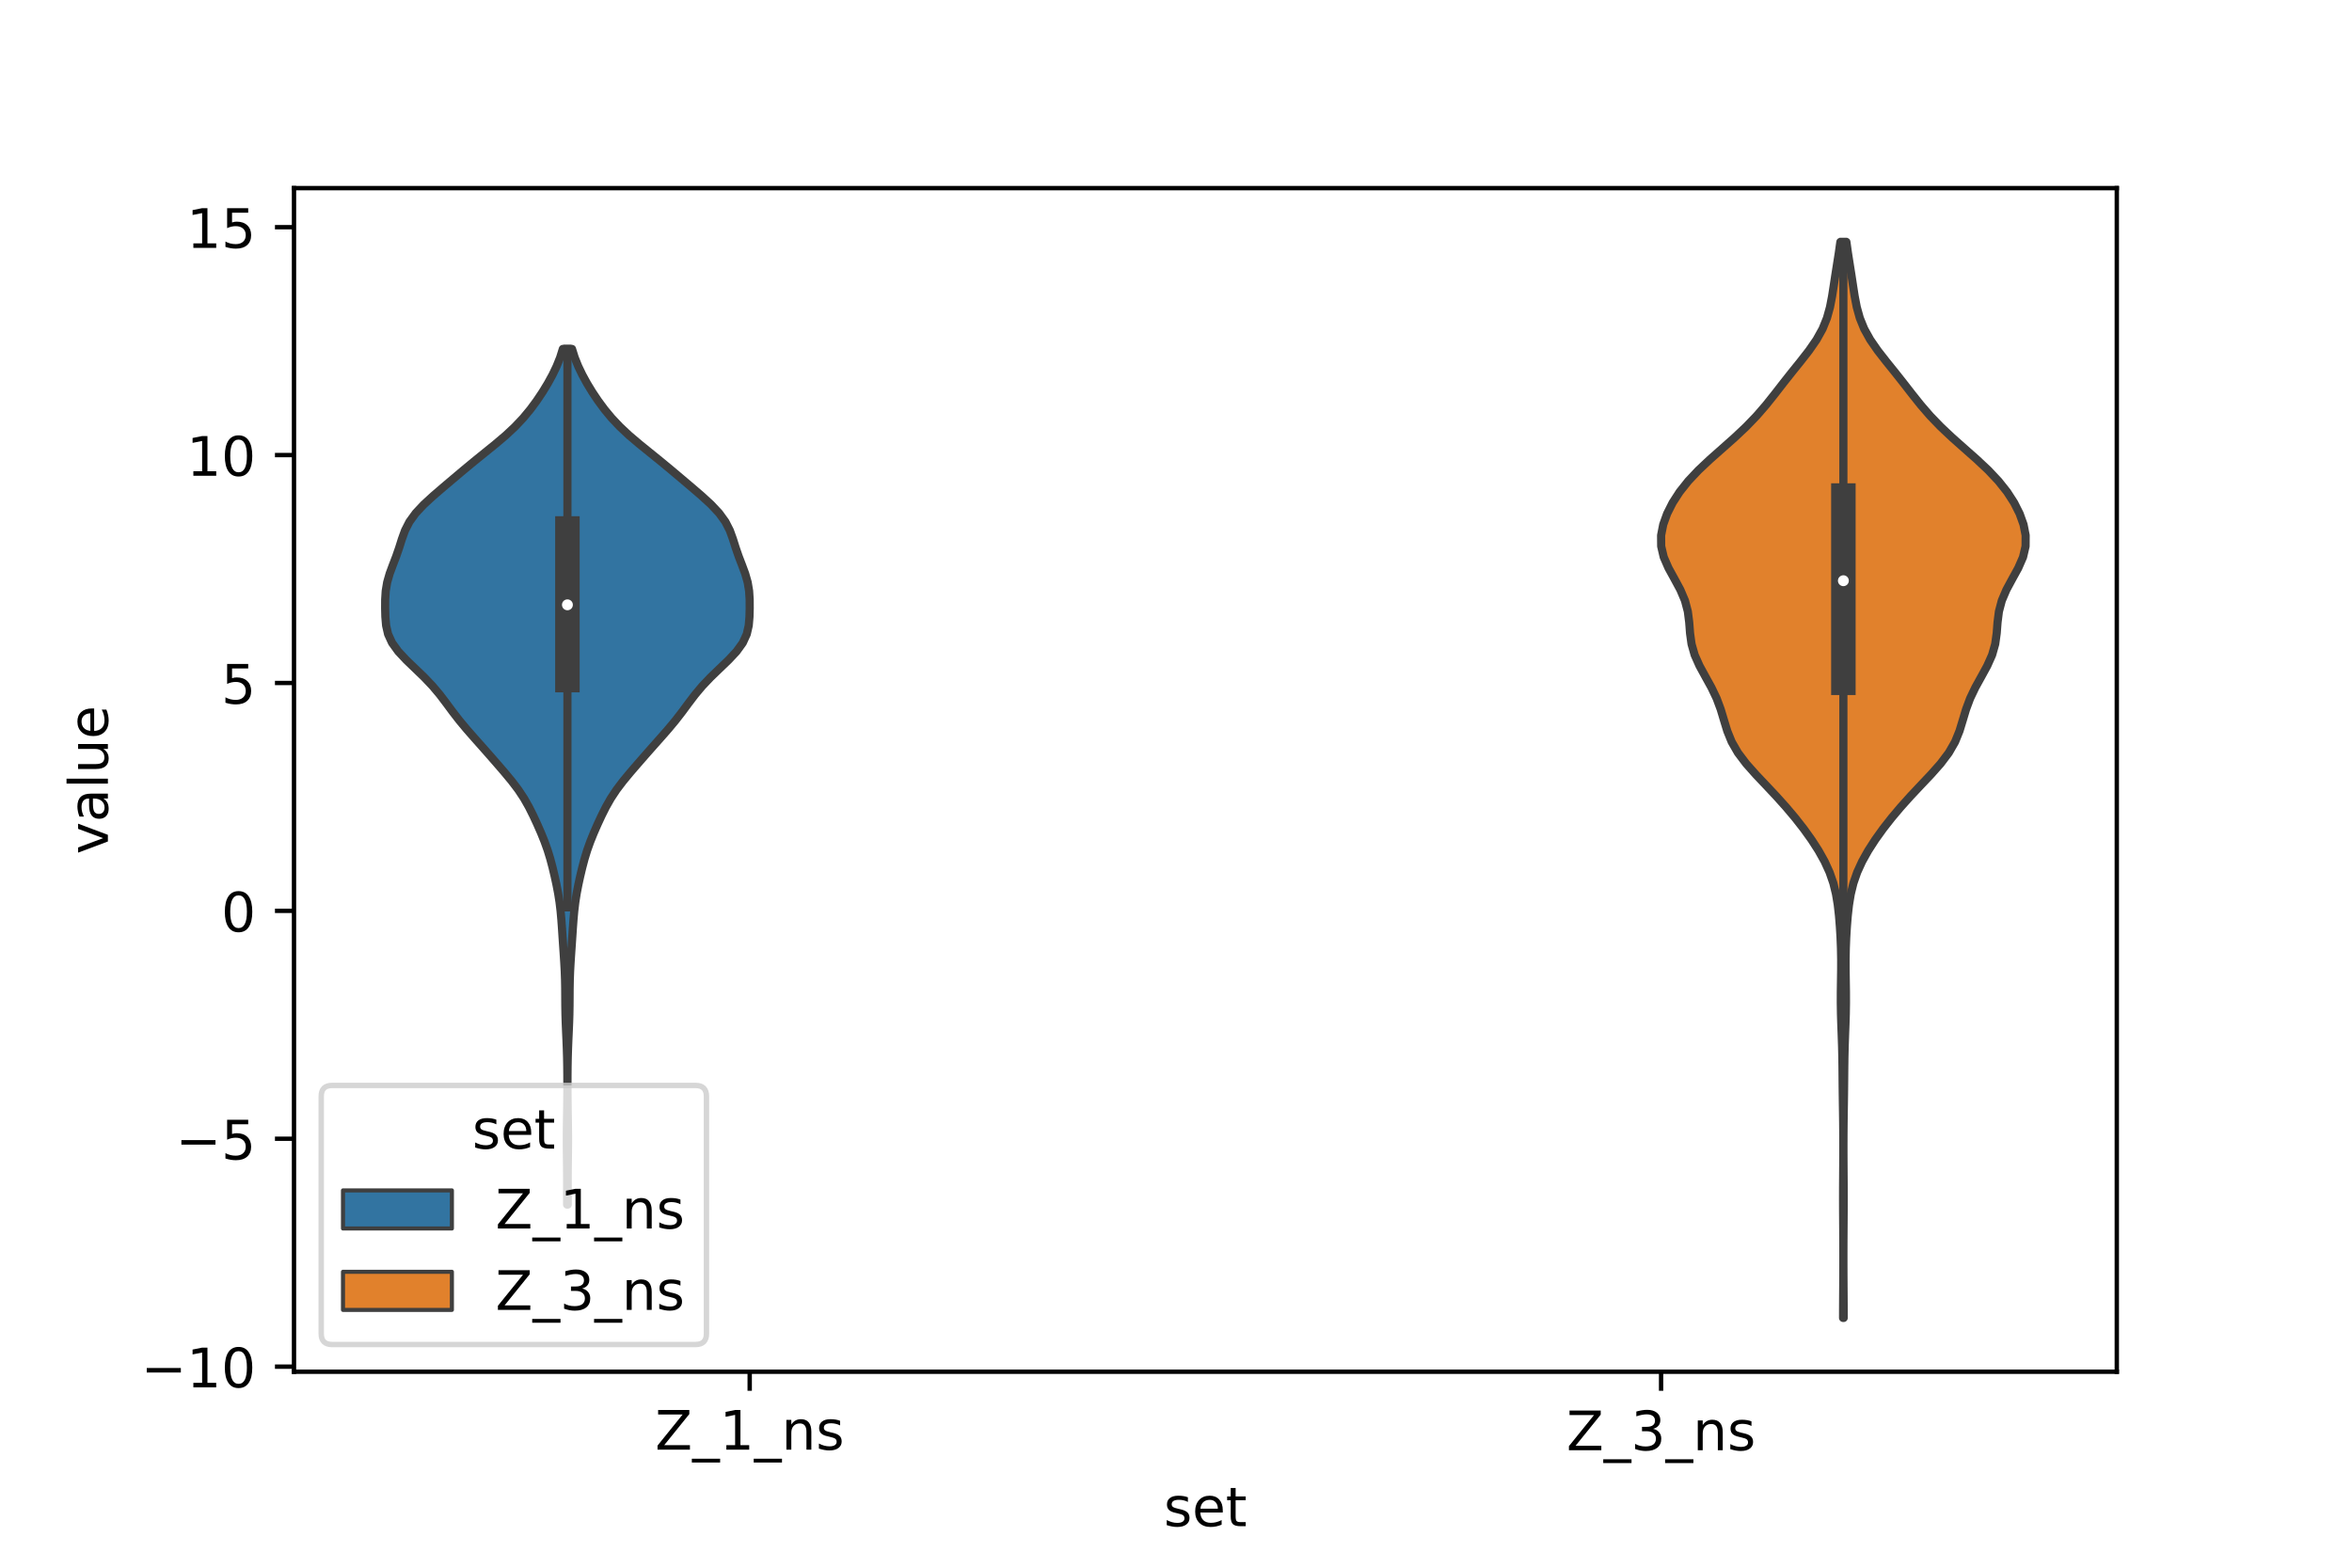 <?xml version="1.0" encoding="utf-8" standalone="no"?>
<!DOCTYPE svg PUBLIC "-//W3C//DTD SVG 1.1//EN"
  "http://www.w3.org/Graphics/SVG/1.1/DTD/svg11.dtd">
<!-- Created with matplotlib (https://matplotlib.org/) -->
<svg height="288pt" version="1.1" viewBox="0 0 432 288" width="432pt" xmlns="http://www.w3.org/2000/svg" xmlns:xlink="http://www.w3.org/1999/xlink">
 <defs>
  <style type="text/css">*{stroke-linecap:butt;stroke-linejoin:round;}</style>
 </defs>
 <g id="figure_1">
  <g id="patch_1">
   <path d="M 0 288 
L 432 288 
L 432 0 
L 0 0 
z
" style="fill:#ffffff;"/>
  </g>
  <g id="axes_1">
   <g id="patch_2">
    <path d="M 54 252 
L 388.8 252 
L 388.8 34.56 
L 54 34.56 
z
" style="fill:#ffffff;"/>
   </g>
   <g id="PolyCollection_1">
    <defs>
     <path d="M 104.279 -66.703 
L 104.161 -66.703 
L 104.162 -68.29 
L 104.167 -69.878 
L 104.167 -71.466 
L 104.159 -73.054 
L 104.142 -74.642 
L 104.121 -76.23 
L 104.107 -77.817 
L 104.107 -79.405 
L 104.122 -80.993 
L 104.147 -82.581 
L 104.173 -84.169 
L 104.193 -85.757 
L 104.206 -87.344 
L 104.209 -88.932 
L 104.204 -90.52 
L 104.189 -92.108 
L 104.159 -93.696 
L 104.112 -95.284 
L 104.05 -96.871 
L 103.979 -98.459 
L 103.911 -100.047 
L 103.861 -101.635 
L 103.834 -103.223 
L 103.823 -104.811 
L 103.814 -106.398 
L 103.785 -107.986 
L 103.727 -109.574 
L 103.641 -111.162 
L 103.538 -112.75 
L 103.429 -114.338 
L 103.323 -115.925 
L 103.218 -117.513 
L 103.103 -119.101 
L 102.96 -120.689 
L 102.77 -122.277 
L 102.521 -123.865 
L 102.216 -125.452 
L 101.871 -127.04 
L 101.493 -128.628 
L 101.073 -130.216 
L 100.587 -131.804 
L 100.02 -133.392 
L 99.378 -134.979 
L 98.682 -136.567 
L 97.946 -138.155 
L 97.15 -139.743 
L 96.248 -141.331 
L 95.197 -142.919 
L 93.993 -144.506 
L 92.677 -146.094 
L 91.308 -147.682 
L 89.921 -149.27 
L 88.52 -150.858 
L 87.11 -152.446 
L 85.718 -154.033 
L 84.393 -155.621 
L 83.162 -157.209 
L 81.988 -158.797 
L 80.782 -160.385 
L 79.447 -161.973 
L 77.938 -163.561 
L 76.293 -165.148 
L 74.638 -166.736 
L 73.154 -168.324 
L 72.009 -169.912 
L 71.281 -171.5 
L 70.917 -173.088 
L 70.781 -174.675 
L 70.74 -176.263 
L 70.748 -177.851 
L 70.848 -179.439 
L 71.113 -181.027 
L 71.568 -182.615 
L 72.156 -184.202 
L 72.767 -185.79 
L 73.316 -187.378 
L 73.817 -188.966 
L 74.393 -190.554 
L 75.203 -192.142 
L 76.354 -193.729 
L 77.842 -195.317 
L 79.572 -196.905 
L 81.419 -198.493 
L 83.294 -200.081 
L 85.178 -201.669 
L 87.096 -203.256 
L 89.058 -204.844 
L 91.019 -206.432 
L 92.89 -208.02 
L 94.588 -209.608 
L 96.086 -211.196 
L 97.403 -212.783 
L 98.578 -214.371 
L 99.642 -215.959 
L 100.609 -217.547 
L 101.48 -219.135 
L 102.243 -220.723 
L 102.881 -222.31 
L 103.378 -223.898 
L 105.062 -223.898 
L 105.062 -223.898 
L 105.559 -222.31 
L 106.197 -220.723 
L 106.96 -219.135 
L 107.831 -217.547 
L 108.798 -215.959 
L 109.862 -214.371 
L 111.037 -212.783 
L 112.354 -211.196 
L 113.852 -209.608 
L 115.55 -208.02 
L 117.421 -206.432 
L 119.382 -204.844 
L 121.344 -203.256 
L 123.262 -201.669 
L 125.146 -200.081 
L 127.021 -198.493 
L 128.868 -196.905 
L 130.598 -195.317 
L 132.086 -193.729 
L 133.237 -192.142 
L 134.047 -190.554 
L 134.623 -188.966 
L 135.124 -187.378 
L 135.673 -185.79 
L 136.284 -184.202 
L 136.872 -182.615 
L 137.327 -181.027 
L 137.592 -179.439 
L 137.692 -177.851 
L 137.7 -176.263 
L 137.659 -174.675 
L 137.523 -173.088 
L 137.159 -171.5 
L 136.431 -169.912 
L 135.286 -168.324 
L 133.802 -166.736 
L 132.147 -165.148 
L 130.502 -163.561 
L 128.993 -161.973 
L 127.658 -160.385 
L 126.452 -158.797 
L 125.278 -157.209 
L 124.047 -155.621 
L 122.722 -154.033 
L 121.33 -152.446 
L 119.92 -150.858 
L 118.519 -149.27 
L 117.132 -147.682 
L 115.763 -146.094 
L 114.447 -144.506 
L 113.243 -142.919 
L 112.192 -141.331 
L 111.29 -139.743 
L 110.494 -138.155 
L 109.758 -136.567 
L 109.062 -134.979 
L 108.42 -133.392 
L 107.853 -131.804 
L 107.367 -130.216 
L 106.947 -128.628 
L 106.569 -127.04 
L 106.224 -125.452 
L 105.919 -123.865 
L 105.67 -122.277 
L 105.48 -120.689 
L 105.337 -119.101 
L 105.222 -117.513 
L 105.117 -115.925 
L 105.011 -114.338 
L 104.902 -112.75 
L 104.799 -111.162 
L 104.713 -109.574 
L 104.655 -107.986 
L 104.626 -106.398 
L 104.617 -104.811 
L 104.606 -103.223 
L 104.579 -101.635 
L 104.529 -100.047 
L 104.461 -98.459 
L 104.39 -96.871 
L 104.328 -95.284 
L 104.281 -93.696 
L 104.251 -92.108 
L 104.236 -90.52 
L 104.231 -88.932 
L 104.234 -87.344 
L 104.247 -85.757 
L 104.267 -84.169 
L 104.293 -82.581 
L 104.318 -80.993 
L 104.333 -79.405 
L 104.333 -77.817 
L 104.319 -76.23 
L 104.298 -74.642 
L 104.281 -73.054 
L 104.273 -71.466 
L 104.273 -69.878 
L 104.278 -68.29 
L 104.279 -66.703 
z
" id="m9d200298dc" style="stroke:#3f3f3f;stroke-width:1.5;"/>
    </defs>
    <g clip-path="url(#p335e30f575)">
     <use style="fill:#3274a1;stroke:#3f3f3f;stroke-width:1.5;" x="0" xlink:href="#m9d200298dc" y="288"/>
    </g>
   </g>
   <g id="PolyCollection_2">
    <defs>
     <path d="M 338.637 -45.884 
L 338.523 -45.884 
L 338.528 -47.88 
L 338.54 -49.877 
L 338.554 -51.874 
L 338.565 -53.87 
L 338.571 -55.867 
L 338.571 -57.864 
L 338.566 -59.86 
L 338.554 -61.857 
L 338.54 -63.854 
L 338.528 -65.851 
L 338.523 -67.847 
L 338.527 -69.844 
L 338.539 -71.841 
L 338.552 -73.837 
L 338.563 -75.834 
L 338.565 -77.831 
L 338.558 -79.827 
L 338.54 -81.824 
L 338.513 -83.821 
L 338.482 -85.818 
L 338.455 -87.814 
L 338.435 -89.811 
L 338.417 -91.808 
L 338.39 -93.804 
L 338.342 -95.801 
L 338.273 -97.798 
L 338.198 -99.794 
L 338.136 -101.791 
L 338.106 -103.788 
L 338.111 -105.784 
L 338.141 -107.781 
L 338.17 -109.778 
L 338.174 -111.775 
L 338.137 -113.771 
L 338.058 -115.768 
L 337.938 -117.765 
L 337.777 -119.761 
L 337.554 -121.758 
L 337.226 -123.755 
L 336.738 -125.751 
L 336.046 -127.748 
L 335.133 -129.745 
L 334.017 -131.741 
L 332.73 -133.738 
L 331.297 -135.735 
L 329.734 -137.732 
L 328.052 -139.728 
L 326.26 -141.725 
L 324.384 -143.722 
L 322.495 -145.718 
L 320.722 -147.715 
L 319.214 -149.712 
L 318.066 -151.708 
L 317.255 -153.705 
L 316.645 -155.702 
L 316.046 -157.699 
L 315.301 -159.695 
L 314.347 -161.692 
L 313.244 -163.689 
L 312.153 -165.685 
L 311.263 -167.682 
L 310.693 -169.679 
L 310.417 -171.675 
L 310.264 -173.672 
L 310.01 -175.669 
L 309.482 -177.665 
L 308.631 -179.662 
L 307.552 -181.659 
L 306.455 -183.656 
L 305.583 -185.652 
L 305.115 -187.649 
L 305.1 -189.646 
L 305.49 -191.642 
L 306.21 -193.639 
L 307.216 -195.636 
L 308.505 -197.632 
L 310.092 -199.629 
L 311.974 -201.626 
L 314.099 -203.622 
L 316.355 -205.619 
L 318.603 -207.616 
L 320.723 -209.613 
L 322.646 -211.609 
L 324.374 -213.606 
L 325.966 -215.603 
L 327.517 -217.599 
L 329.095 -219.596 
L 330.704 -221.593 
L 332.262 -223.589 
L 333.646 -225.586 
L 334.757 -227.583 
L 335.566 -229.58 
L 336.12 -231.576 
L 336.505 -233.573 
L 336.815 -235.57 
L 337.117 -237.566 
L 337.434 -239.563 
L 337.747 -241.56 
L 338.025 -243.556 
L 339.135 -243.556 
L 339.135 -243.556 
L 339.413 -241.56 
L 339.726 -239.563 
L 340.043 -237.566 
L 340.345 -235.57 
L 340.655 -233.573 
L 341.04 -231.576 
L 341.594 -229.58 
L 342.403 -227.583 
L 343.514 -225.586 
L 344.898 -223.589 
L 346.456 -221.593 
L 348.065 -219.596 
L 349.643 -217.599 
L 351.194 -215.603 
L 352.786 -213.606 
L 354.514 -211.609 
L 356.437 -209.613 
L 358.557 -207.616 
L 360.805 -205.619 
L 363.061 -203.622 
L 365.186 -201.626 
L 367.068 -199.629 
L 368.655 -197.632 
L 369.944 -195.636 
L 370.95 -193.639 
L 371.67 -191.642 
L 372.06 -189.646 
L 372.045 -187.649 
L 371.577 -185.652 
L 370.705 -183.656 
L 369.608 -181.659 
L 368.529 -179.662 
L 367.678 -177.665 
L 367.15 -175.669 
L 366.896 -173.672 
L 366.743 -171.675 
L 366.467 -169.679 
L 365.897 -167.682 
L 365.007 -165.685 
L 363.916 -163.689 
L 362.813 -161.692 
L 361.859 -159.695 
L 361.114 -157.699 
L 360.515 -155.702 
L 359.905 -153.705 
L 359.094 -151.708 
L 357.946 -149.712 
L 356.438 -147.715 
L 354.665 -145.718 
L 352.776 -143.722 
L 350.9 -141.725 
L 349.108 -139.728 
L 347.426 -137.732 
L 345.863 -135.735 
L 344.43 -133.738 
L 343.143 -131.741 
L 342.027 -129.745 
L 341.114 -127.748 
L 340.422 -125.751 
L 339.934 -123.755 
L 339.606 -121.758 
L 339.383 -119.761 
L 339.222 -117.765 
L 339.102 -115.768 
L 339.023 -113.771 
L 338.986 -111.775 
L 338.99 -109.778 
L 339.019 -107.781 
L 339.049 -105.784 
L 339.054 -103.788 
L 339.024 -101.791 
L 338.962 -99.794 
L 338.887 -97.798 
L 338.818 -95.801 
L 338.77 -93.804 
L 338.743 -91.808 
L 338.725 -89.811 
L 338.705 -87.814 
L 338.678 -85.818 
L 338.647 -83.821 
L 338.62 -81.824 
L 338.602 -79.827 
L 338.595 -77.831 
L 338.597 -75.834 
L 338.608 -73.837 
L 338.621 -71.841 
L 338.633 -69.844 
L 338.637 -67.847 
L 338.632 -65.851 
L 338.62 -63.854 
L 338.606 -61.857 
L 338.594 -59.86 
L 338.589 -57.864 
L 338.589 -55.867 
L 338.595 -53.87 
L 338.606 -51.874 
L 338.62 -49.877 
L 338.632 -47.88 
L 338.637 -45.884 
z
" id="m071a9dcb6e" style="stroke:#3f3f3f;stroke-width:1.5;"/>
    </defs>
    <g clip-path="url(#p335e30f575)">
     <use style="fill:#e1812c;stroke:#3f3f3f;stroke-width:1.5;" x="0" xlink:href="#m071a9dcb6e" y="288"/>
    </g>
   </g>
   <g id="patch_3">
    <path clip-path="url(#p335e30f575)" d="M 137.7 167.334 
L 137.7 167.334 
L 137.7 167.334 
L 137.7 167.334 
z
" style="fill:#3274a1;stroke:#3f3f3f;stroke-linejoin:miter;stroke-width:0.75;"/>
   </g>
   <g id="patch_4">
    <path clip-path="url(#p335e30f575)" d="M 137.7 167.334 
L 137.7 167.334 
L 137.7 167.334 
L 137.7 167.334 
z
" style="fill:#e1812c;stroke:#3f3f3f;stroke-linejoin:miter;stroke-width:0.75;"/>
   </g>
   <g id="matplotlib.axis_1">
    <g id="xtick_1">
     <g id="line2d_1">
      <defs>
       <path d="M 0 0 
L 0 3.5 
" id="m8ab618ce54" style="stroke:#000000;stroke-width:0.8;"/>
      </defs>
      <g>
       <use style="stroke:#000000;stroke-width:0.8;" x="137.7" xlink:href="#m8ab618ce54" y="252"/>
      </g>
     </g>
     <g id="text_1">
      <!-- Z_1_ns -->
      <g transform="translate(120.32 266.32)scale(0.1 -0.1)">
       <defs>
        <path d="M 5.609 72.906 
L 62.891 72.906 
L 62.891 65.375 
L 16.797 8.297 
L 64.016 8.297 
L 64.016 0 
L 4.5 0 
L 4.5 7.516 
L 50.594 64.594 
L 5.609 64.594 
z
" id="DejaVuSans-90"/>
        <path d="M 50.984 -16.609 
L 50.984 -23.578 
L -0.984 -23.578 
L -0.984 -16.609 
z
" id="DejaVuSans-95"/>
        <path d="M 12.406 8.297 
L 28.516 8.297 
L 28.516 63.922 
L 10.984 60.406 
L 10.984 69.391 
L 28.422 72.906 
L 38.281 72.906 
L 38.281 8.297 
L 54.391 8.297 
L 54.391 0 
L 12.406 0 
z
" id="DejaVuSans-49"/>
        <path d="M 54.891 33.016 
L 54.891 0 
L 45.906 0 
L 45.906 32.719 
Q 45.906 40.484 42.875 44.328 
Q 39.844 48.188 33.797 48.188 
Q 26.516 48.188 22.312 43.547 
Q 18.109 38.922 18.109 30.906 
L 18.109 0 
L 9.078 0 
L 9.078 54.688 
L 18.109 54.688 
L 18.109 46.188 
Q 21.344 51.125 25.703 53.562 
Q 30.078 56 35.797 56 
Q 45.219 56 50.047 50.172 
Q 54.891 44.344 54.891 33.016 
z
" id="DejaVuSans-110"/>
        <path d="M 44.281 53.078 
L 44.281 44.578 
Q 40.484 46.531 36.375 47.5 
Q 32.281 48.484 27.875 48.484 
Q 21.188 48.484 17.844 46.438 
Q 14.5 44.391 14.5 40.281 
Q 14.5 37.156 16.891 35.375 
Q 19.281 33.594 26.516 31.984 
L 29.594 31.297 
Q 39.156 29.25 43.188 25.516 
Q 47.219 21.781 47.219 15.094 
Q 47.219 7.469 41.188 3.016 
Q 35.156 -1.422 24.609 -1.422 
Q 20.219 -1.422 15.453 -0.562 
Q 10.688 0.297 5.422 2 
L 5.422 11.281 
Q 10.406 8.688 15.234 7.391 
Q 20.062 6.109 24.812 6.109 
Q 31.156 6.109 34.562 8.281 
Q 37.984 10.453 37.984 14.406 
Q 37.984 18.062 35.516 20.016 
Q 33.062 21.969 24.703 23.781 
L 21.578 24.516 
Q 13.234 26.266 9.516 29.906 
Q 5.812 33.547 5.812 39.891 
Q 5.812 47.609 11.281 51.797 
Q 16.75 56 26.812 56 
Q 31.781 56 36.172 55.266 
Q 40.578 54.547 44.281 53.078 
z
" id="DejaVuSans-115"/>
       </defs>
       <use xlink:href="#DejaVuSans-90"/>
       <use x="68.506" xlink:href="#DejaVuSans-95"/>
       <use x="118.506" xlink:href="#DejaVuSans-49"/>
       <use x="182.129" xlink:href="#DejaVuSans-95"/>
       <use x="232.129" xlink:href="#DejaVuSans-110"/>
       <use x="295.508" xlink:href="#DejaVuSans-115"/>
      </g>
     </g>
    </g>
    <g id="xtick_2">
     <g id="line2d_2">
      <g>
       <use style="stroke:#000000;stroke-width:0.8;" x="305.1" xlink:href="#m8ab618ce54" y="252"/>
      </g>
     </g>
     <g id="text_2">
      <!-- Z_3_ns -->
      <g transform="translate(287.72 266.422)scale(0.1 -0.1)">
       <defs>
        <path d="M 40.578 39.312 
Q 47.656 37.797 51.625 33 
Q 55.609 28.219 55.609 21.188 
Q 55.609 10.406 48.188 4.484 
Q 40.766 -1.422 27.094 -1.422 
Q 22.516 -1.422 17.656 -0.516 
Q 12.797 0.391 7.625 2.203 
L 7.625 11.719 
Q 11.719 9.328 16.594 8.109 
Q 21.484 6.891 26.812 6.891 
Q 36.078 6.891 40.938 10.547 
Q 45.797 14.203 45.797 21.188 
Q 45.797 27.641 41.281 31.266 
Q 36.766 34.906 28.719 34.906 
L 20.219 34.906 
L 20.219 43.016 
L 29.109 43.016 
Q 36.375 43.016 40.234 45.922 
Q 44.094 48.828 44.094 54.297 
Q 44.094 59.906 40.109 62.906 
Q 36.141 65.922 28.719 65.922 
Q 24.656 65.922 20.016 65.031 
Q 15.375 64.156 9.812 62.312 
L 9.812 71.094 
Q 15.438 72.656 20.344 73.438 
Q 25.25 74.219 29.594 74.219 
Q 40.828 74.219 47.359 69.109 
Q 53.906 64.016 53.906 55.328 
Q 53.906 49.266 50.438 45.094 
Q 46.969 40.922 40.578 39.312 
z
" id="DejaVuSans-51"/>
       </defs>
       <use xlink:href="#DejaVuSans-90"/>
       <use x="68.506" xlink:href="#DejaVuSans-95"/>
       <use x="118.506" xlink:href="#DejaVuSans-51"/>
       <use x="182.129" xlink:href="#DejaVuSans-95"/>
       <use x="232.129" xlink:href="#DejaVuSans-110"/>
       <use x="295.508" xlink:href="#DejaVuSans-115"/>
      </g>
     </g>
    </g>
    <g id="text_3">
     <!-- set -->
     <g transform="translate(213.759 280.378)scale(0.1 -0.1)">
      <defs>
       <path d="M 56.203 29.594 
L 56.203 25.203 
L 14.891 25.203 
Q 15.484 15.922 20.484 11.062 
Q 25.484 6.203 34.422 6.203 
Q 39.594 6.203 44.453 7.469 
Q 49.312 8.734 54.109 11.281 
L 54.109 2.781 
Q 49.266 0.734 44.188 -0.344 
Q 39.109 -1.422 33.891 -1.422 
Q 20.797 -1.422 13.156 6.188 
Q 5.516 13.812 5.516 26.812 
Q 5.516 40.234 12.766 48.109 
Q 20.016 56 32.328 56 
Q 43.359 56 49.781 48.891 
Q 56.203 41.797 56.203 29.594 
z
M 47.219 32.234 
Q 47.125 39.594 43.094 43.984 
Q 39.062 48.391 32.422 48.391 
Q 24.906 48.391 20.391 44.141 
Q 15.875 39.891 15.188 32.172 
z
" id="DejaVuSans-101"/>
       <path d="M 18.312 70.219 
L 18.312 54.688 
L 36.812 54.688 
L 36.812 47.703 
L 18.312 47.703 
L 18.312 18.016 
Q 18.312 11.328 20.141 9.422 
Q 21.969 7.516 27.594 7.516 
L 36.812 7.516 
L 36.812 0 
L 27.594 0 
Q 17.188 0 13.234 3.875 
Q 9.281 7.766 9.281 18.016 
L 9.281 47.703 
L 2.688 47.703 
L 2.688 54.688 
L 9.281 54.688 
L 9.281 70.219 
z
" id="DejaVuSans-116"/>
      </defs>
      <use xlink:href="#DejaVuSans-115"/>
      <use x="52.1" xlink:href="#DejaVuSans-101"/>
      <use x="113.623" xlink:href="#DejaVuSans-116"/>
     </g>
    </g>
   </g>
   <g id="matplotlib.axis_2">
    <g id="ytick_1">
     <g id="line2d_3">
      <defs>
       <path d="M 0 0 
L -3.5 0 
" id="mc53f4b2fc5" style="stroke:#000000;stroke-width:0.8;"/>
      </defs>
      <g>
       <use style="stroke:#000000;stroke-width:0.8;" x="54" xlink:href="#mc53f4b2fc5" y="251.065"/>
      </g>
     </g>
     <g id="text_4">
      <!-- −10 -->
      <g transform="translate(25.895 254.865)scale(0.1 -0.1)">
       <defs>
        <path d="M 10.594 35.5 
L 73.188 35.5 
L 73.188 27.203 
L 10.594 27.203 
z
" id="DejaVuSans-8722"/>
        <path d="M 31.781 66.406 
Q 24.172 66.406 20.328 58.906 
Q 16.5 51.422 16.5 36.375 
Q 16.5 21.391 20.328 13.891 
Q 24.172 6.391 31.781 6.391 
Q 39.453 6.391 43.281 13.891 
Q 47.125 21.391 47.125 36.375 
Q 47.125 51.422 43.281 58.906 
Q 39.453 66.406 31.781 66.406 
z
M 31.781 74.219 
Q 44.047 74.219 50.516 64.516 
Q 56.984 54.828 56.984 36.375 
Q 56.984 17.969 50.516 8.266 
Q 44.047 -1.422 31.781 -1.422 
Q 19.531 -1.422 13.062 8.266 
Q 6.594 17.969 6.594 36.375 
Q 6.594 54.828 13.062 64.516 
Q 19.531 74.219 31.781 74.219 
z
" id="DejaVuSans-48"/>
       </defs>
       <use xlink:href="#DejaVuSans-8722"/>
       <use x="83.789" xlink:href="#DejaVuSans-49"/>
       <use x="147.412" xlink:href="#DejaVuSans-48"/>
      </g>
     </g>
    </g>
    <g id="ytick_2">
     <g id="line2d_4">
      <g>
       <use style="stroke:#000000;stroke-width:0.8;" x="54" xlink:href="#mc53f4b2fc5" y="209.2"/>
      </g>
     </g>
     <g id="text_5">
      <!-- −5 -->
      <g transform="translate(32.258 212.999)scale(0.1 -0.1)">
       <defs>
        <path d="M 10.797 72.906 
L 49.516 72.906 
L 49.516 64.594 
L 19.828 64.594 
L 19.828 46.734 
Q 21.969 47.469 24.109 47.828 
Q 26.266 48.188 28.422 48.188 
Q 40.625 48.188 47.75 41.5 
Q 54.891 34.812 54.891 23.391 
Q 54.891 11.625 47.562 5.094 
Q 40.234 -1.422 26.906 -1.422 
Q 22.312 -1.422 17.547 -0.641 
Q 12.797 0.141 7.719 1.703 
L 7.719 11.625 
Q 12.109 9.234 16.797 8.062 
Q 21.484 6.891 26.703 6.891 
Q 35.156 6.891 40.078 11.328 
Q 45.016 15.766 45.016 23.391 
Q 45.016 31 40.078 35.438 
Q 35.156 39.891 26.703 39.891 
Q 22.75 39.891 18.812 39.016 
Q 14.891 38.141 10.797 36.281 
z
" id="DejaVuSans-53"/>
       </defs>
       <use xlink:href="#DejaVuSans-8722"/>
       <use x="83.789" xlink:href="#DejaVuSans-53"/>
      </g>
     </g>
    </g>
    <g id="ytick_3">
     <g id="line2d_5">
      <g>
       <use style="stroke:#000000;stroke-width:0.8;" x="54" xlink:href="#mc53f4b2fc5" y="167.334"/>
      </g>
     </g>
     <g id="text_6">
      <!-- 0 -->
      <g transform="translate(40.638 171.133)scale(0.1 -0.1)">
       <use xlink:href="#DejaVuSans-48"/>
      </g>
     </g>
    </g>
    <g id="ytick_4">
     <g id="line2d_6">
      <g>
       <use style="stroke:#000000;stroke-width:0.8;" x="54" xlink:href="#mc53f4b2fc5" y="125.468"/>
      </g>
     </g>
     <g id="text_7">
      <!-- 5 -->
      <g transform="translate(40.638 129.267)scale(0.1 -0.1)">
       <use xlink:href="#DejaVuSans-53"/>
      </g>
     </g>
    </g>
    <g id="ytick_5">
     <g id="line2d_7">
      <g>
       <use style="stroke:#000000;stroke-width:0.8;" x="54" xlink:href="#mc53f4b2fc5" y="83.603"/>
      </g>
     </g>
     <g id="text_8">
      <!-- 10 -->
      <g transform="translate(34.275 87.402)scale(0.1 -0.1)">
       <use xlink:href="#DejaVuSans-49"/>
       <use x="63.623" xlink:href="#DejaVuSans-48"/>
      </g>
     </g>
    </g>
    <g id="ytick_6">
     <g id="line2d_8">
      <g>
       <use style="stroke:#000000;stroke-width:0.8;" x="54" xlink:href="#mc53f4b2fc5" y="41.737"/>
      </g>
     </g>
     <g id="text_9">
      <!-- 15 -->
      <g transform="translate(34.275 45.536)scale(0.1 -0.1)">
       <use xlink:href="#DejaVuSans-49"/>
       <use x="63.623" xlink:href="#DejaVuSans-53"/>
      </g>
     </g>
    </g>
    <g id="text_10">
     <!-- value -->
     <g transform="translate(19.816 156.938)rotate(-90)scale(0.1 -0.1)">
      <defs>
       <path d="M 2.984 54.688 
L 12.5 54.688 
L 29.594 8.797 
L 46.688 54.688 
L 56.203 54.688 
L 35.688 0 
L 23.484 0 
z
" id="DejaVuSans-118"/>
       <path d="M 34.281 27.484 
Q 23.391 27.484 19.188 25 
Q 14.984 22.516 14.984 16.5 
Q 14.984 11.719 18.141 8.906 
Q 21.297 6.109 26.703 6.109 
Q 34.188 6.109 38.703 11.406 
Q 43.219 16.703 43.219 25.484 
L 43.219 27.484 
z
M 52.203 31.203 
L 52.203 0 
L 43.219 0 
L 43.219 8.297 
Q 40.141 3.328 35.547 0.953 
Q 30.953 -1.422 24.312 -1.422 
Q 15.922 -1.422 10.953 3.297 
Q 6 8.016 6 15.922 
Q 6 25.141 12.172 29.828 
Q 18.359 34.516 30.609 34.516 
L 43.219 34.516 
L 43.219 35.406 
Q 43.219 41.609 39.141 45 
Q 35.062 48.391 27.688 48.391 
Q 23 48.391 18.547 47.266 
Q 14.109 46.141 10.016 43.891 
L 10.016 52.203 
Q 14.938 54.109 19.578 55.047 
Q 24.219 56 28.609 56 
Q 40.484 56 46.344 49.844 
Q 52.203 43.703 52.203 31.203 
z
" id="DejaVuSans-97"/>
       <path d="M 9.422 75.984 
L 18.406 75.984 
L 18.406 0 
L 9.422 0 
z
" id="DejaVuSans-108"/>
       <path d="M 8.5 21.578 
L 8.5 54.688 
L 17.484 54.688 
L 17.484 21.922 
Q 17.484 14.156 20.5 10.266 
Q 23.531 6.391 29.594 6.391 
Q 36.859 6.391 41.078 11.031 
Q 45.312 15.672 45.312 23.688 
L 45.312 54.688 
L 54.297 54.688 
L 54.297 0 
L 45.312 0 
L 45.312 8.406 
Q 42.047 3.422 37.719 1 
Q 33.406 -1.422 27.688 -1.422 
Q 18.266 -1.422 13.375 4.438 
Q 8.5 10.297 8.5 21.578 
z
M 31.109 56 
z
" id="DejaVuSans-117"/>
      </defs>
      <use xlink:href="#DejaVuSans-118"/>
      <use x="59.18" xlink:href="#DejaVuSans-97"/>
      <use x="120.459" xlink:href="#DejaVuSans-108"/>
      <use x="148.242" xlink:href="#DejaVuSans-117"/>
      <use x="211.621" xlink:href="#DejaVuSans-101"/>
     </g>
    </g>
   </g>
   <g id="line2d_9">
    <path clip-path="url(#p335e30f575)" d="M 104.22 166.694 
L 104.22 64.102 
" style="fill:none;stroke:#3f3f3f;stroke-linecap:square;stroke-width:1.5;"/>
   </g>
   <g id="line2d_10">
    <path clip-path="url(#p335e30f575)" d="M 104.22 124.944 
L 104.22 97.086 
" style="fill:none;stroke:#3f3f3f;stroke-linecap:square;stroke-width:4.5;"/>
   </g>
   <g id="line2d_11">
    <path clip-path="url(#p335e30f575)" d="M 338.58 175.931 
L 338.58 44.444 
" style="fill:none;stroke:#3f3f3f;stroke-linecap:square;stroke-width:1.5;"/>
   </g>
   <g id="line2d_12">
    <path clip-path="url(#p335e30f575)" d="M 338.58 125.439 
L 338.58 91.039 
" style="fill:none;stroke:#3f3f3f;stroke-linecap:square;stroke-width:4.5;"/>
   </g>
   <g id="patch_5">
    <path d="M 54 252 
L 54 34.56 
" style="fill:none;stroke:#000000;stroke-linecap:square;stroke-linejoin:miter;stroke-width:0.8;"/>
   </g>
   <g id="patch_6">
    <path d="M 388.8 252 
L 388.8 34.56 
" style="fill:none;stroke:#000000;stroke-linecap:square;stroke-linejoin:miter;stroke-width:0.8;"/>
   </g>
   <g id="patch_7">
    <path d="M 54 252 
L 388.8 252 
" style="fill:none;stroke:#000000;stroke-linecap:square;stroke-linejoin:miter;stroke-width:0.8;"/>
   </g>
   <g id="patch_8">
    <path d="M 54 34.56 
L 388.8 34.56 
" style="fill:none;stroke:#000000;stroke-linecap:square;stroke-linejoin:miter;stroke-width:0.8;"/>
   </g>
   <g id="PathCollection_1">
    <defs>
     <path d="M 0 1.5 
C 0.398 1.5 0.779 1.342 1.061 1.061 
C 1.342 0.779 1.5 0.398 1.5 0 
C 1.5 -0.398 1.342 -0.779 1.061 -1.061 
C 0.779 -1.342 0.398 -1.5 0 -1.5 
C -0.398 -1.5 -0.779 -1.342 -1.061 -1.061 
C -1.342 -0.779 -1.5 -0.398 -1.5 0 
C -1.5 0.398 -1.342 0.779 -1.061 1.061 
C -0.779 1.342 -0.398 1.5 0 1.5 
z
" id="m106e8d9555" style="stroke:#3f3f3f;"/>
    </defs>
    <g clip-path="url(#p335e30f575)">
     <use style="fill:#ffffff;stroke:#3f3f3f;" x="104.22" xlink:href="#m106e8d9555" y="111.112"/>
    </g>
   </g>
   <g id="PathCollection_2">
    <g clip-path="url(#p335e30f575)">
     <use style="fill:#ffffff;stroke:#3f3f3f;" x="338.58" xlink:href="#m106e8d9555" y="106.683"/>
    </g>
   </g>
   <g id="legend_1">
    <g id="patch_9">
     <path d="M 61 247 
L 127.759 247 
Q 129.759 247 129.759 245 
L 129.759 201.409 
Q 129.759 199.409 127.759 199.409 
L 61 199.409 
Q 59 199.409 59 201.409 
L 59 245 
Q 59 247 61 247 
z
" style="fill:#ffffff;opacity:0.8;stroke:#cccccc;stroke-linejoin:miter;"/>
    </g>
    <g id="text_11">
     <!-- set -->
     <g transform="translate(86.738 211.008)scale(0.1 -0.1)">
      <use xlink:href="#DejaVuSans-115"/>
      <use x="52.1" xlink:href="#DejaVuSans-101"/>
      <use x="113.623" xlink:href="#DejaVuSans-116"/>
     </g>
    </g>
    <g id="patch_10">
     <path d="M 63 225.686 
L 83 225.686 
L 83 218.686 
L 63 218.686 
z
" style="fill:#3274a1;stroke:#3f3f3f;stroke-linejoin:miter;stroke-width:0.75;"/>
    </g>
    <g id="text_12">
     <!-- Z_1_ns -->
     <g transform="translate(91 225.686)scale(0.1 -0.1)">
      <use xlink:href="#DejaVuSans-90"/>
      <use x="68.506" xlink:href="#DejaVuSans-95"/>
      <use x="118.506" xlink:href="#DejaVuSans-49"/>
      <use x="182.129" xlink:href="#DejaVuSans-95"/>
      <use x="232.129" xlink:href="#DejaVuSans-110"/>
      <use x="295.508" xlink:href="#DejaVuSans-115"/>
     </g>
    </g>
    <g id="patch_11">
     <path d="M 63 240.642 
L 83 240.642 
L 83 233.642 
L 63 233.642 
z
" style="fill:#e1812c;stroke:#3f3f3f;stroke-linejoin:miter;stroke-width:0.75;"/>
    </g>
    <g id="text_13">
     <!-- Z_3_ns -->
     <g transform="translate(91 240.642)scale(0.1 -0.1)">
      <use xlink:href="#DejaVuSans-90"/>
      <use x="68.506" xlink:href="#DejaVuSans-95"/>
      <use x="118.506" xlink:href="#DejaVuSans-51"/>
      <use x="182.129" xlink:href="#DejaVuSans-95"/>
      <use x="232.129" xlink:href="#DejaVuSans-110"/>
      <use x="295.508" xlink:href="#DejaVuSans-115"/>
     </g>
    </g>
   </g>
  </g>
 </g>
 <defs>
  <clipPath id="p335e30f575">
   <rect height="217.44" width="334.8" x="54" y="34.56"/>
  </clipPath>
 </defs>
</svg>
